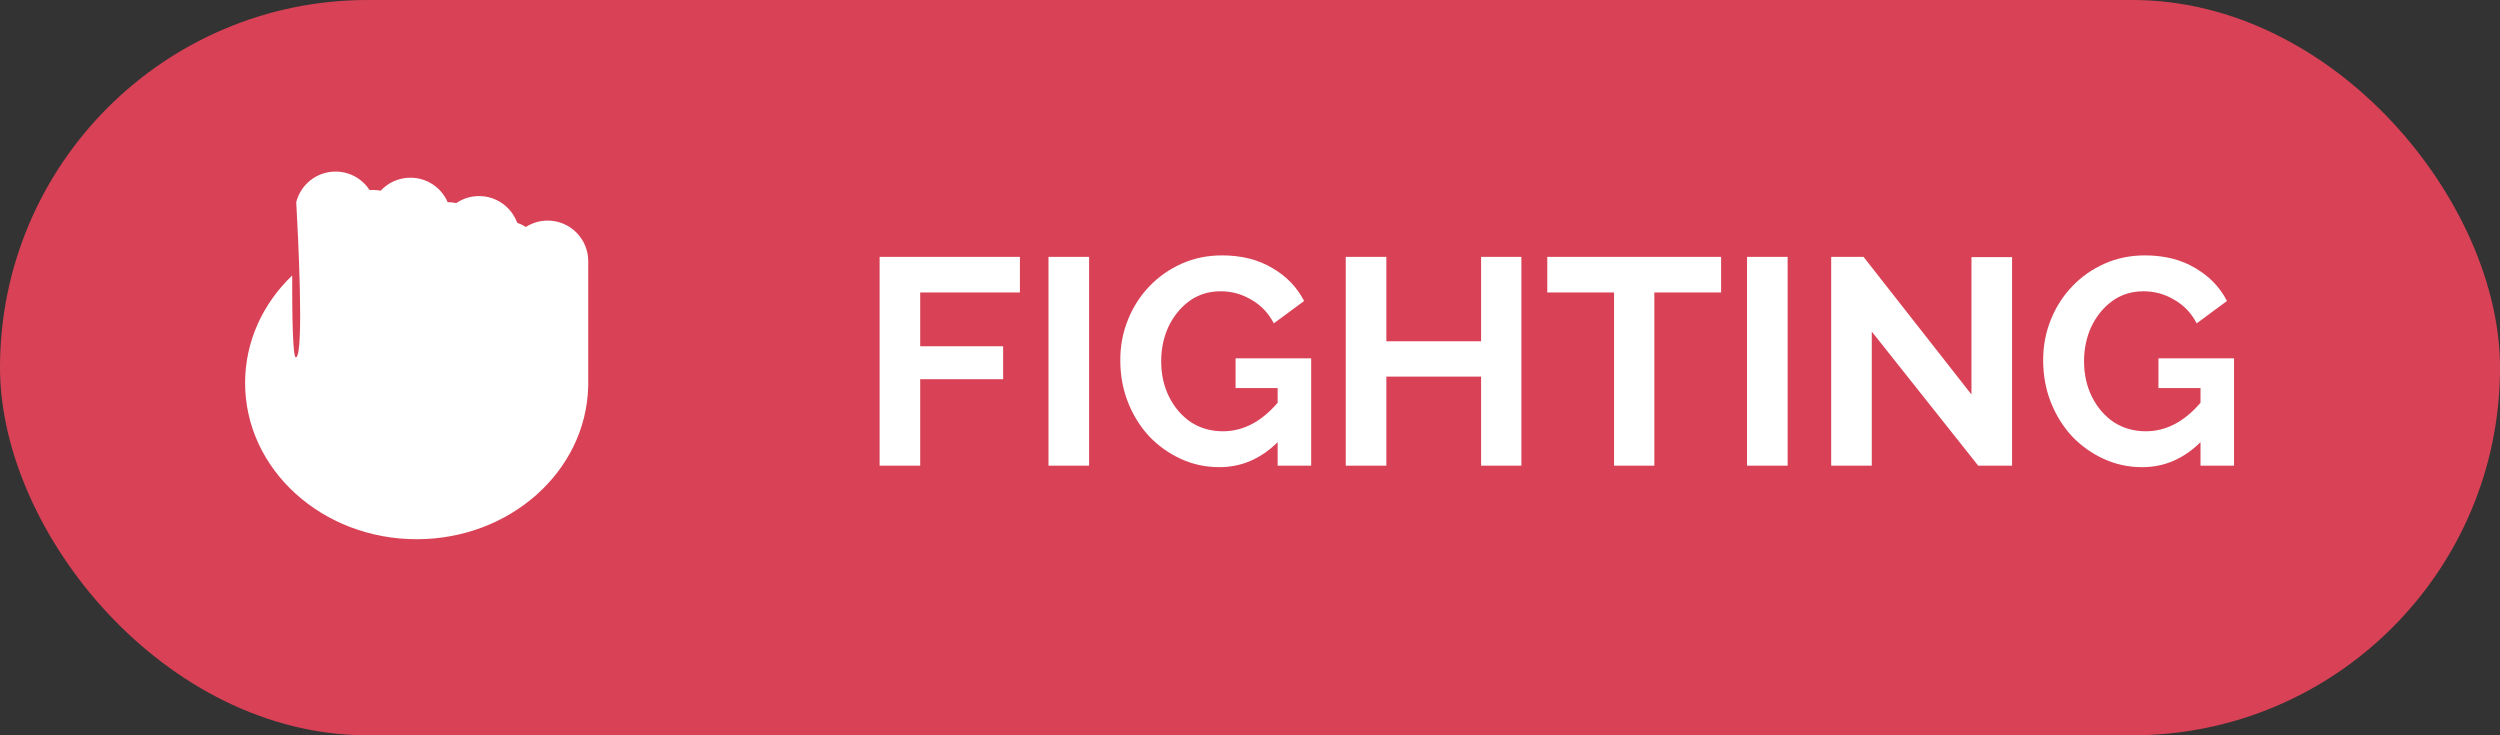 <svg width="102" height="30" viewBox="0 0 102 30" fill="none" xmlns="http://www.w3.org/2000/svg">
<rect x="0" y="0" width="102" height="30" fill="#333333" stroke="none"/>
<rect width="102" height="30" rx="15" fill="#D94256"/>
<path d="M35.888 19V10.48H41.612V11.932H37.544V14.128H40.928V15.472H37.544V19H35.888ZM42.779 19V10.48H44.435V19H42.779ZM49.752 19.06C49.192 19.06 48.668 18.948 48.18 18.724C47.692 18.5 47.26 18.192 46.884 17.8C46.516 17.4 46.228 16.936 46.02 16.408C45.812 15.88 45.708 15.308 45.708 14.692C45.708 14.108 45.812 13.56 46.02 13.048C46.228 12.528 46.52 12.072 46.896 11.68C47.272 11.288 47.712 10.98 48.216 10.756C48.72 10.532 49.268 10.42 49.86 10.42C50.652 10.42 51.336 10.592 51.912 10.936C52.488 11.272 52.92 11.72 53.208 12.28L51.972 13.192C51.756 12.776 51.452 12.456 51.06 12.232C50.676 12 50.256 11.884 49.8 11.884C49.32 11.884 48.896 12.016 48.528 12.28C48.168 12.544 47.884 12.892 47.676 13.324C47.476 13.756 47.376 14.228 47.376 14.74C47.376 15.276 47.484 15.76 47.7 16.192C47.916 16.624 48.212 16.968 48.588 17.224C48.972 17.472 49.408 17.596 49.896 17.596C50.72 17.596 51.464 17.208 52.128 16.432V15.832H50.412V14.62H53.496V19H52.128V18.04C51.44 18.72 50.648 19.06 49.752 19.06ZM62.072 10.48V19H60.428V15.364H56.563V19H54.907V10.48H56.563V13.924H60.428V10.48H62.072ZM70.221 11.932H67.497V19H65.853V11.932H63.129V10.48H70.221V11.932ZM71.279 19V10.48H72.935V19H71.279ZM76.368 13.528V19H74.712V10.48H76.032L80.436 16.096V10.492H82.092V19H80.712L76.368 13.528ZM87.405 19.06C86.845 19.06 86.321 18.948 85.833 18.724C85.345 18.5 84.913 18.192 84.537 17.8C84.169 17.4 83.881 16.936 83.673 16.408C83.465 15.88 83.361 15.308 83.361 14.692C83.361 14.108 83.465 13.56 83.673 13.048C83.881 12.528 84.173 12.072 84.549 11.68C84.925 11.288 85.365 10.98 85.869 10.756C86.373 10.532 86.921 10.42 87.513 10.42C88.305 10.42 88.989 10.592 89.565 10.936C90.141 11.272 90.573 11.72 90.861 12.28L89.625 13.192C89.409 12.776 89.105 12.456 88.713 12.232C88.329 12 87.909 11.884 87.453 11.884C86.973 11.884 86.549 12.016 86.181 12.28C85.821 12.544 85.537 12.892 85.329 13.324C85.129 13.756 85.029 14.228 85.029 14.74C85.029 15.276 85.137 15.76 85.353 16.192C85.569 16.624 85.865 16.968 86.241 17.224C86.625 17.472 87.061 17.596 87.549 17.596C88.373 17.596 89.117 17.208 89.781 16.432V15.832H88.065V14.62H91.149V19H89.781V18.04C89.093 18.72 88.301 19.06 87.405 19.06Z" fill="white"/>
<path fill-rule="evenodd" clip-rule="evenodd" d="M12.087 8.247C12.268 7.53 12.918 7 13.691 7C14.273 7 14.785 7.301 15.08 7.756C15.126 7.752 15.172 7.75 15.218 7.75C15.325 7.75 15.43 7.76 15.532 7.78C15.834 7.454 16.266 7.25 16.745 7.25C17.427 7.25 18.012 7.662 18.265 8.25L18.273 8.25C18.39 8.25 18.505 8.262 18.616 8.286C18.881 8.105 19.201 8 19.546 8C20.261 8 20.87 8.454 21.101 9.089C21.226 9.132 21.345 9.19 21.454 9.26C21.712 9.095 22.017 9 22.346 9C23.259 9 24 9.741 24 10.655V15.625V15.706C24 15.736 23.999 15.766 23.997 15.796C23.898 19.238 20.803 22 17 22C13.134 22 10 19.146 10 15.625C10 13.925 10.73 12.381 11.921 11.239C11.918 12.896 11.945 14.611 12.075 14.582C12.42 14.503 12.15 9.369 12.087 8.247Z" fill="white"/>
</svg>
